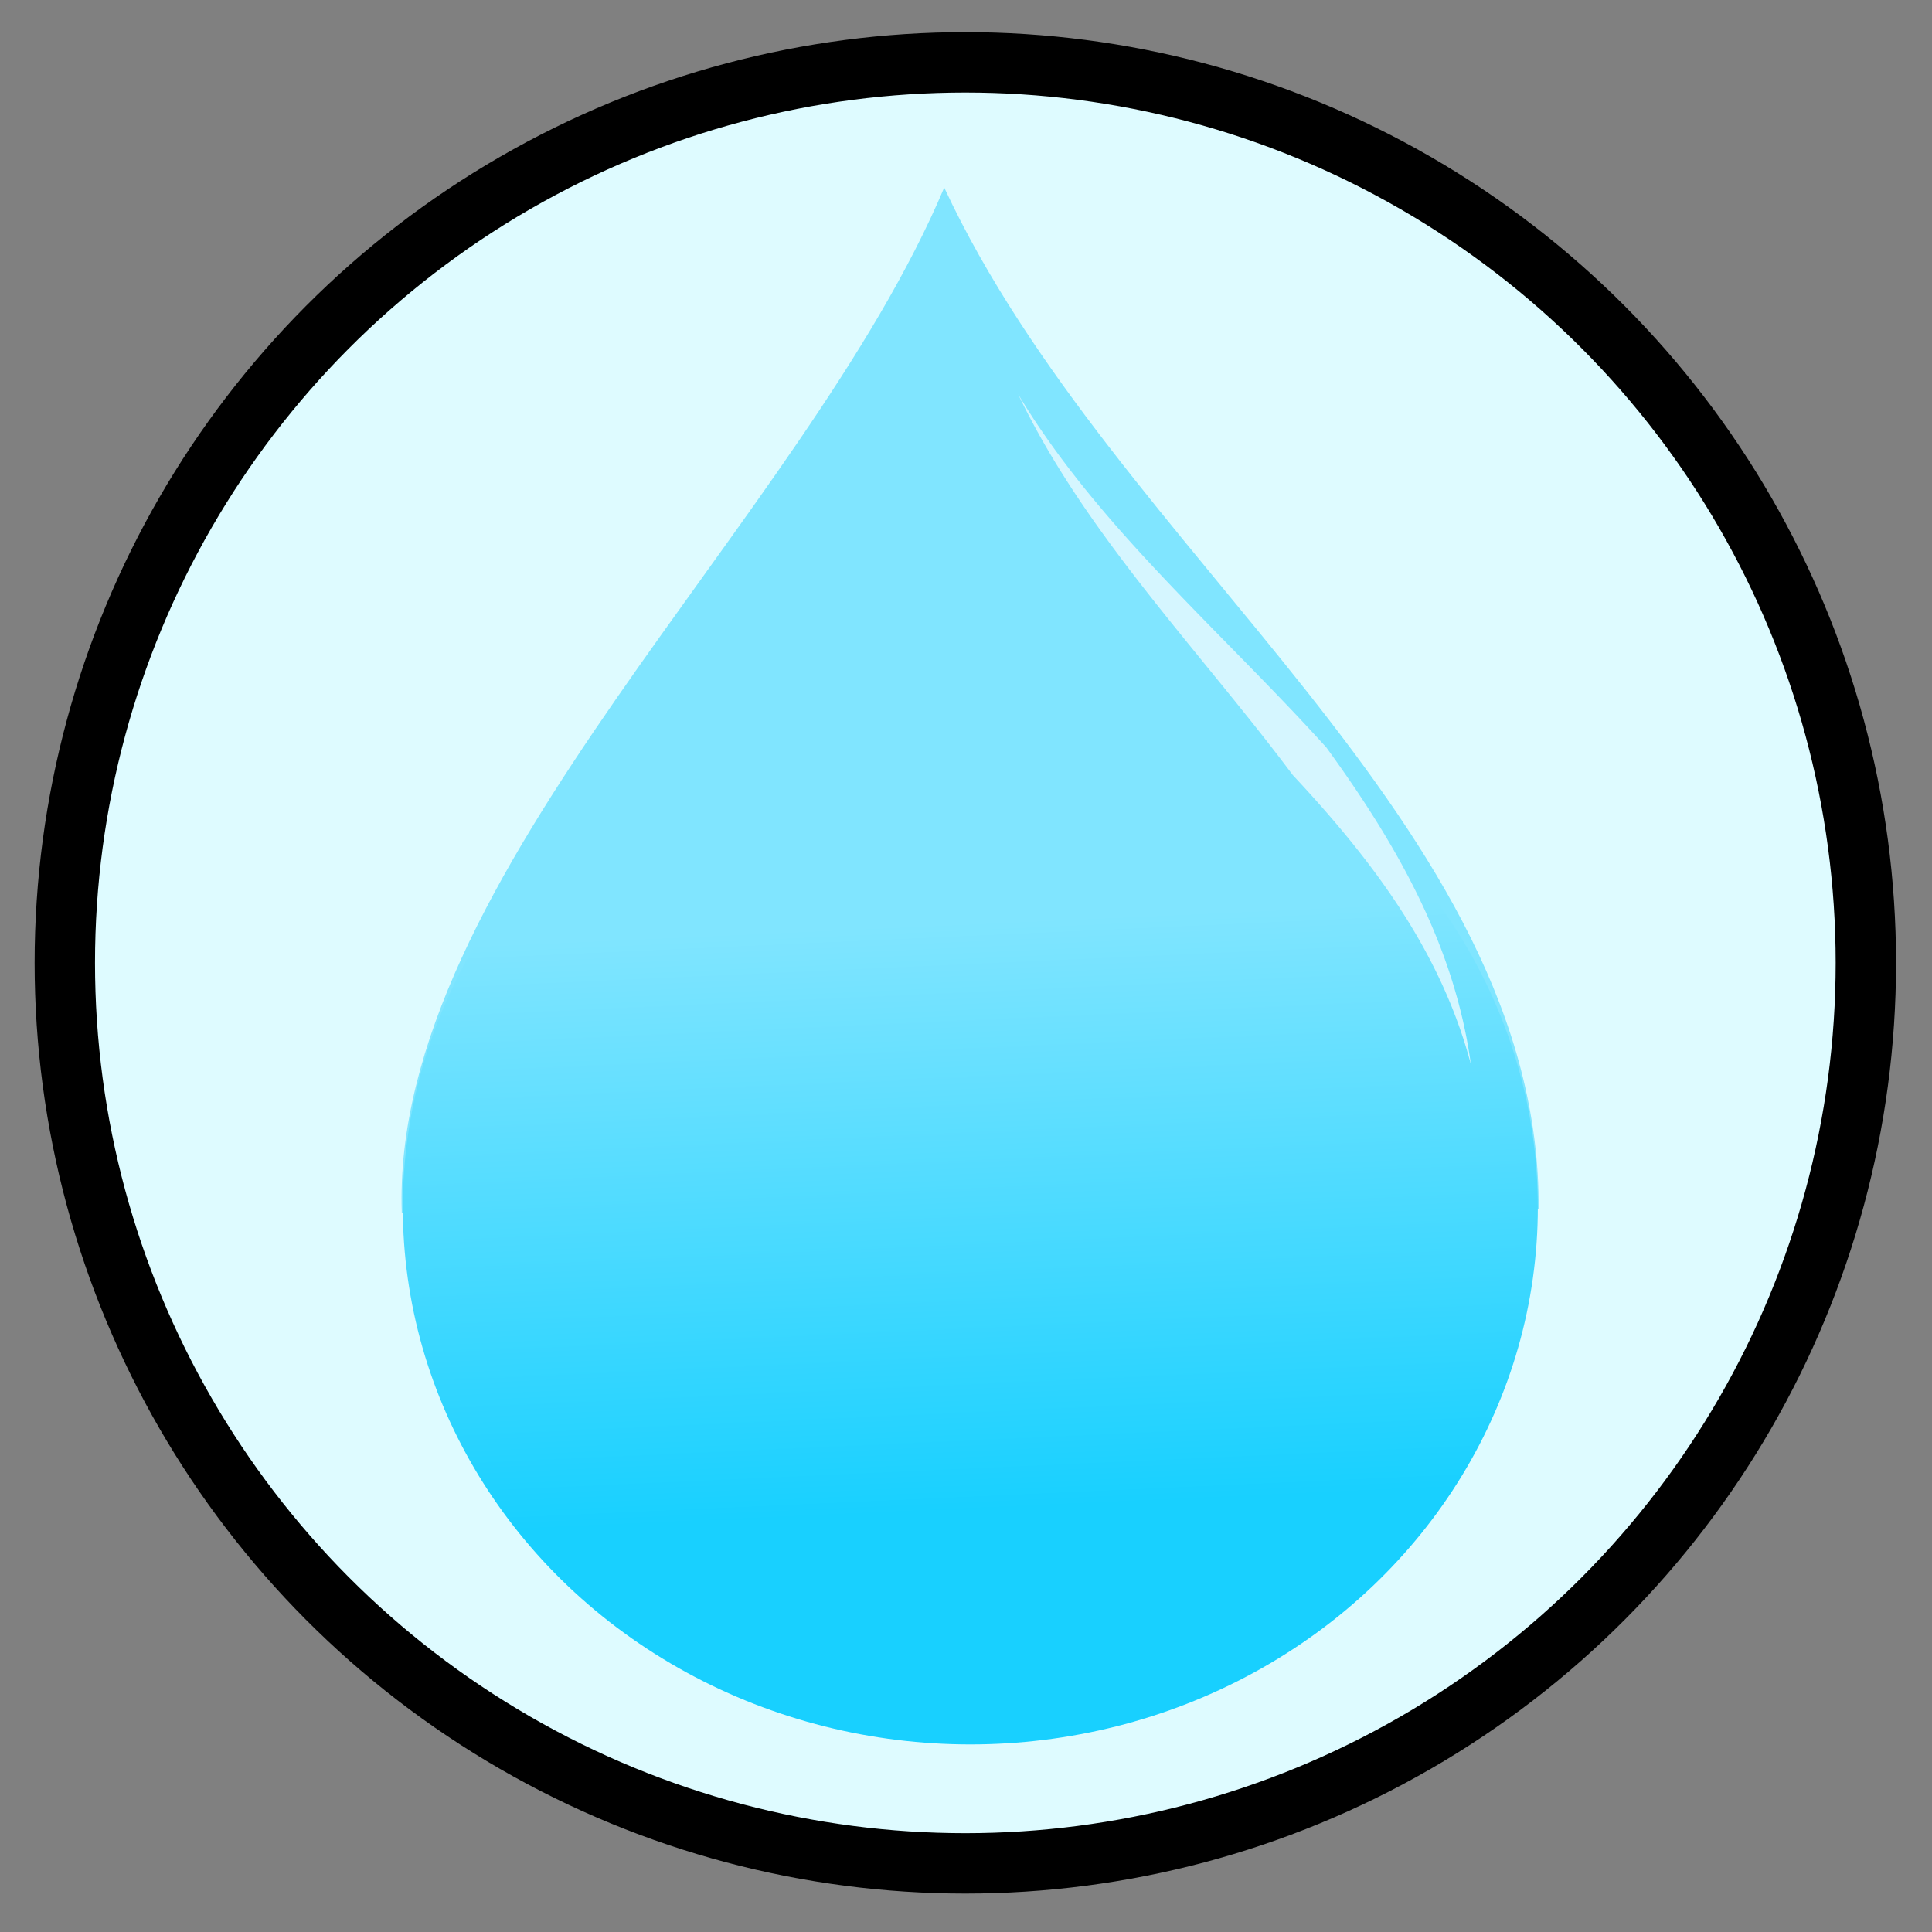 <svg version="1.1" viewBox="0 0 64 64" xmlns="http://www.w3.org/2000/svg" xmlns:xlink="http://www.w3.org/1999/xlink">
 <rect x="0" y="0" width="64" height="64" fill="#808080" stroke="none"/>
 <defs>
  <linearGradient id="linearGradient4213" x1="138.32" x2="143.08" y1="102.41" y2="207.56" gradientTransform="matrix(.254 0 0 .254 -56.536 -13.471)" gradientUnits="userSpaceOnUse">
   <stop stop-color="#80e5ff" offset="0"/>
   <stop stop-color="#18d0ff" offset="1"/>
  </linearGradient>
 </defs>
 <circle cx="31.978" cy="31.896" r="29.831" color="#000000" fill="#defbff" fill-rule="evenodd" overflow="visible" solid-color="#000000" stroke="#000" stroke-width="2" style="isolation:auto;mix-blend-mode:normal"/>
 <g transform="matrix(.729 0 0 .729 49.236 21.324)" stroke-width=".282">
  <path d="m-49.282 25.856c-0.529-15.281 18.242-31.393 24.649-46.584 7.739 16.635 27.14 28.878 27.01 46.422z" fill="#80e5ff" fill-rule="evenodd"/>
  <ellipse cx="-23.447" cy="25.61" rx="25.788" ry="24.407" fill="url(#linearGradient4213)"/>
  <path d="m-21.277-11.346c2.665 5.581 7.009 10.346 10.893 15.253a95.03 95.03 0 0 1 1.591 2.063c3.579 3.83 6.723 7.965 8.093 13.147-0.739-5.388-3.356-9.983-6.569-14.403a99.472 99.472 0 0 0-1.809-1.943c-4.334-4.544-9.055-8.863-12.2-14.116z" fill="#d5f6ff" fill-rule="evenodd"/>
 </g>
</svg>
